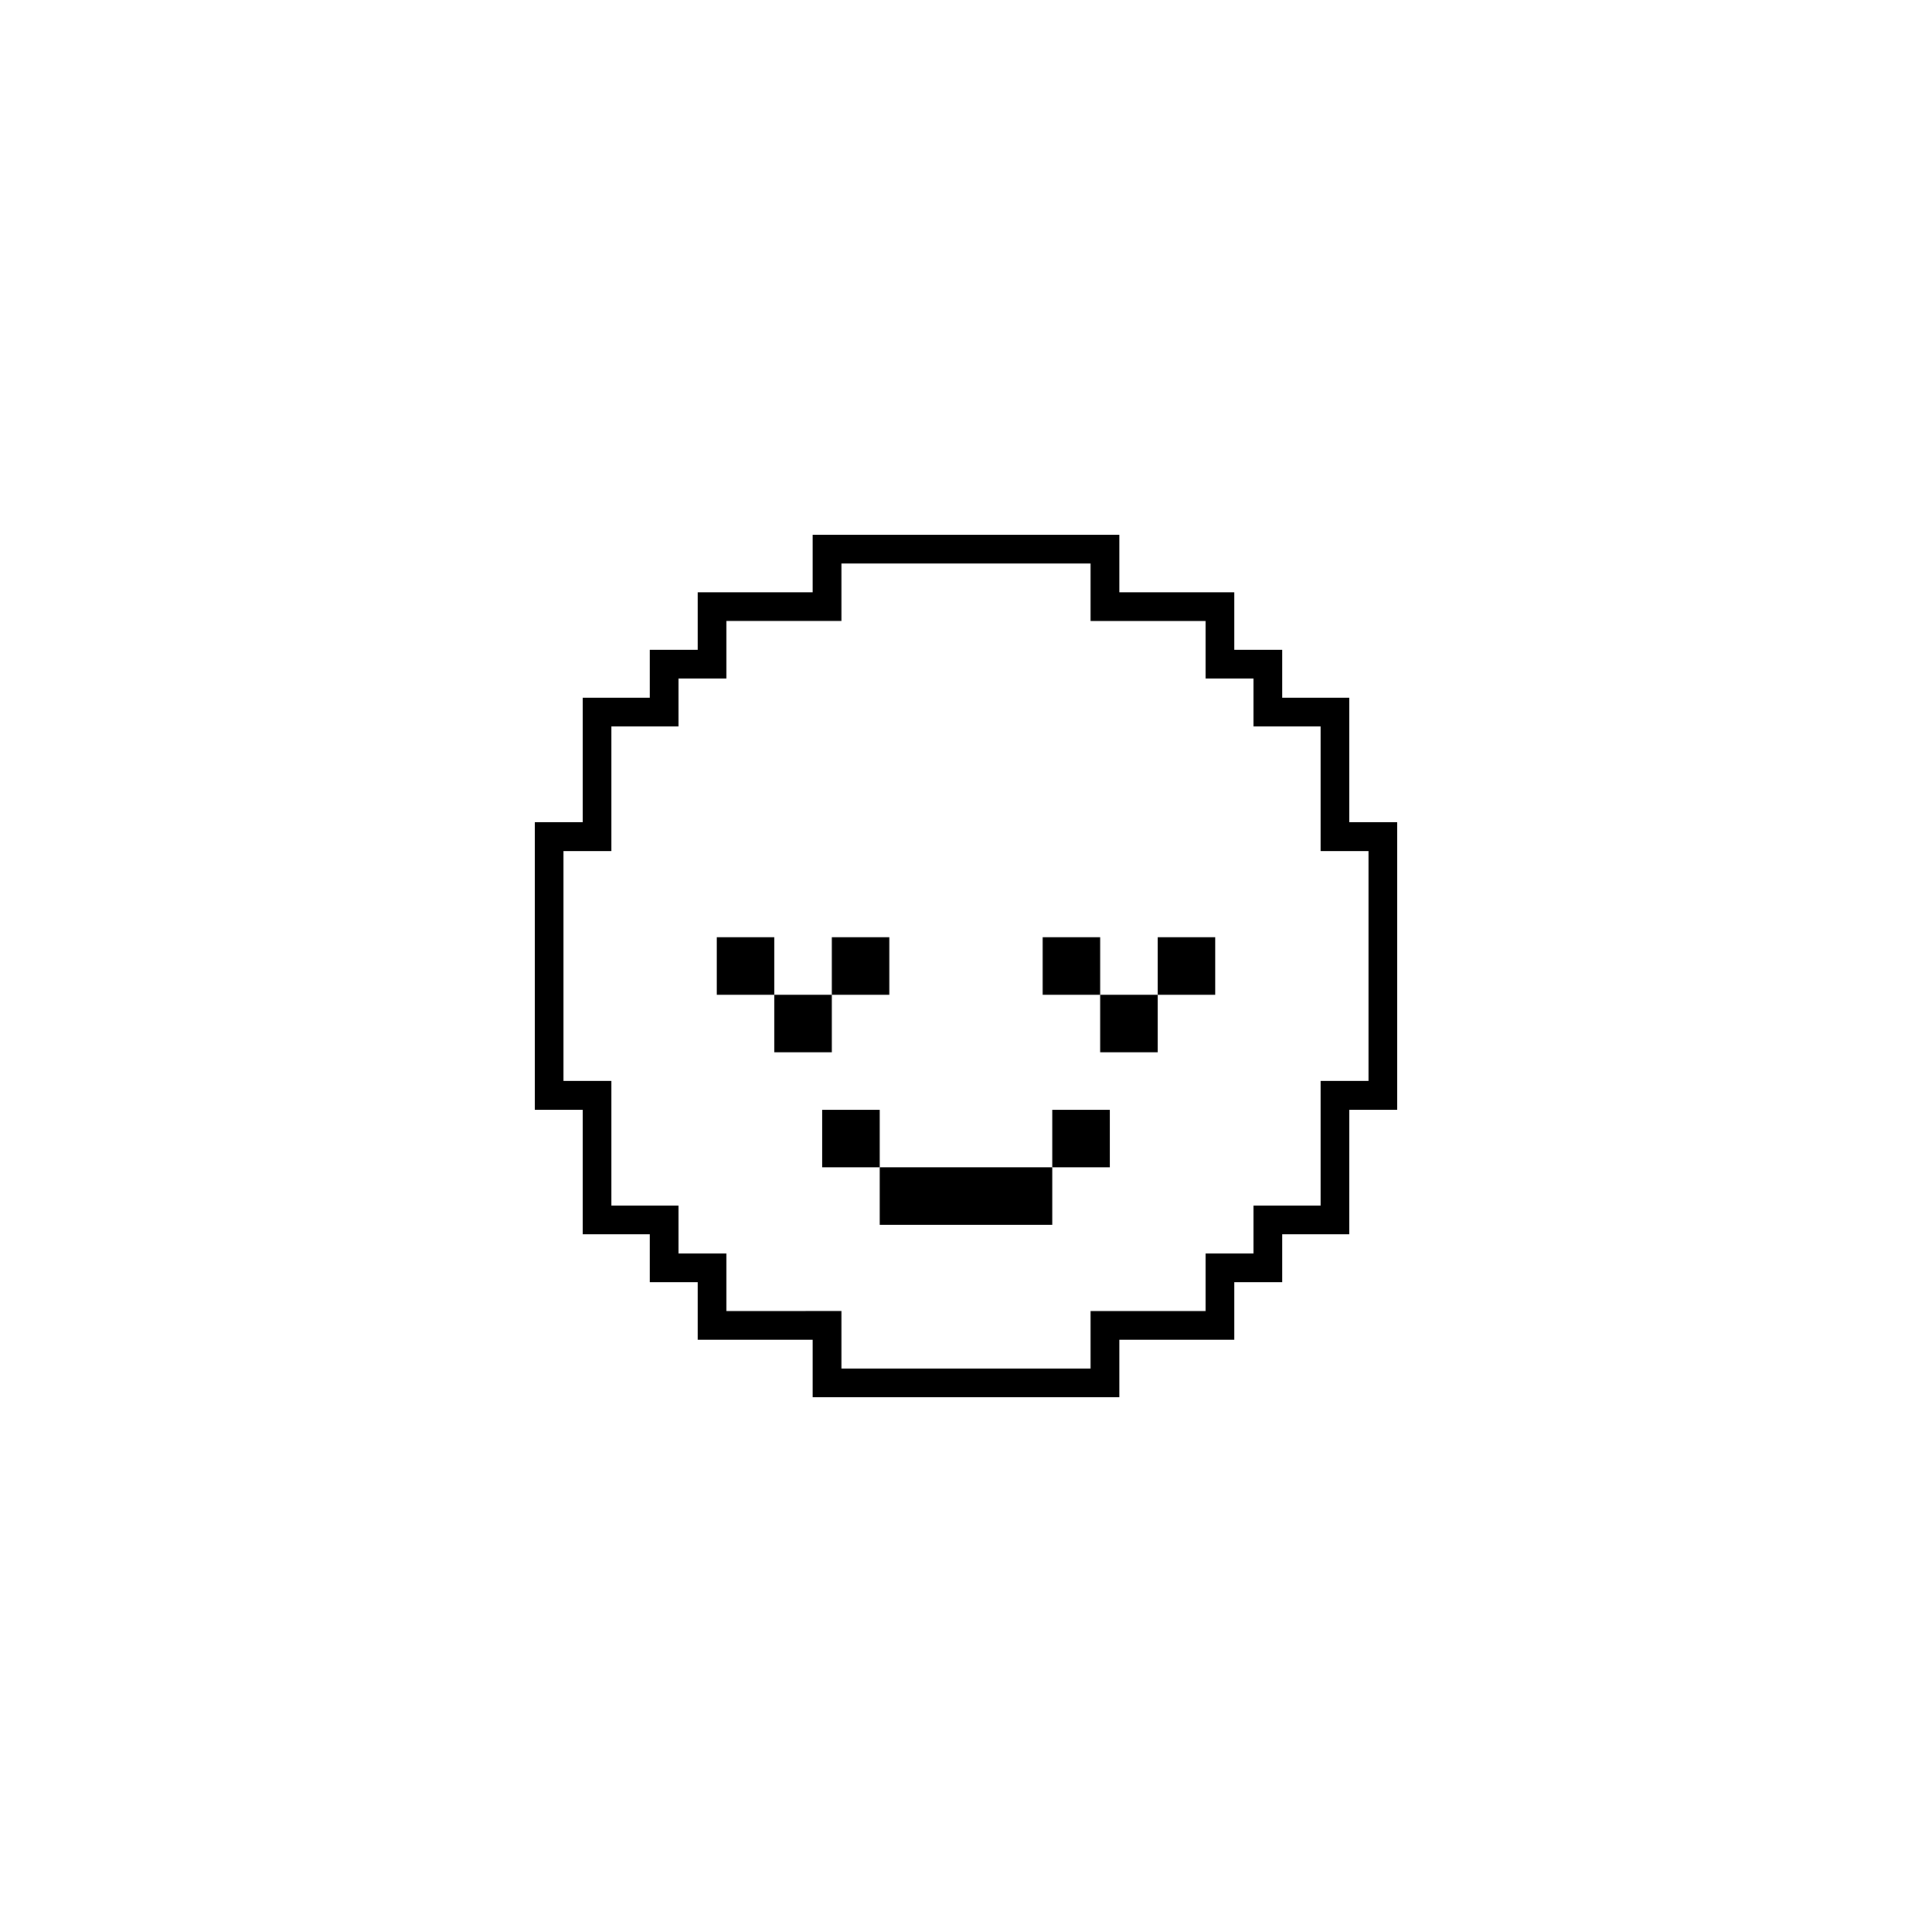 <svg width="448" height="448" viewBox="0 0 448 448" fill="none" xmlns="http://www.w3.org/2000/svg">
<rect width="448" height="448" fill="white"/>
<path d="M312.887 190.667V161.778H297.332V150.667H286.221V137.333L259.555 137.334V124H188.444V137.334H161.777V150.668H150.666V161.779H135.111V190.669L124 190.667V257.334H135.111V286.223H150.666V297.334H161.777V310.668H188.444V324.002H259.555V310.668H286.221V297.334H297.332V286.223H312.887L312.889 257.334H324V190.667H312.887ZM317.331 250.667H306.22V279.556H290.665V290.668H279.554V304.002H252.888V317.336L195.11 317.334V304L168.444 304.002V290.668H157.333V279.556H141.777V250.667H130.666V197.334H141.777V168.444H157.333V157.333H168.444V143.999H195.11V130.667H252.888V144.001H279.554V157.335H290.665V168.446H306.22V197.335H317.331V250.667Z" fill="black"/>
<path d="M268.443 217.334H281.777V230.668H268.443V217.334Z" fill="black"/>
<path d="M241.776 217.334H255.11V230.668H241.776V217.334Z" fill="black"/>
<path d="M255.11 230.667H268.444V244.001H255.11V230.667Z" fill="black"/>
<path d="M192.887 217.334H206.221V230.668H192.887V217.334Z" fill="black"/>
<path d="M166.221 217.334H179.555V230.668H166.221V217.334Z" fill="black"/>
<path d="M179.554 230.667H192.888V244.001H179.554V230.667Z" fill="black"/>
<path d="M243.998 257.334H257.333V270.668H243.998V257.334Z" fill="black"/>
<path d="M190.665 257.334H203.999V270.668H190.665V257.334Z" fill="black"/>
<path d="M203.998 270.667H243.998V284.001H203.998V270.667Z" fill="black"/>
</svg>
